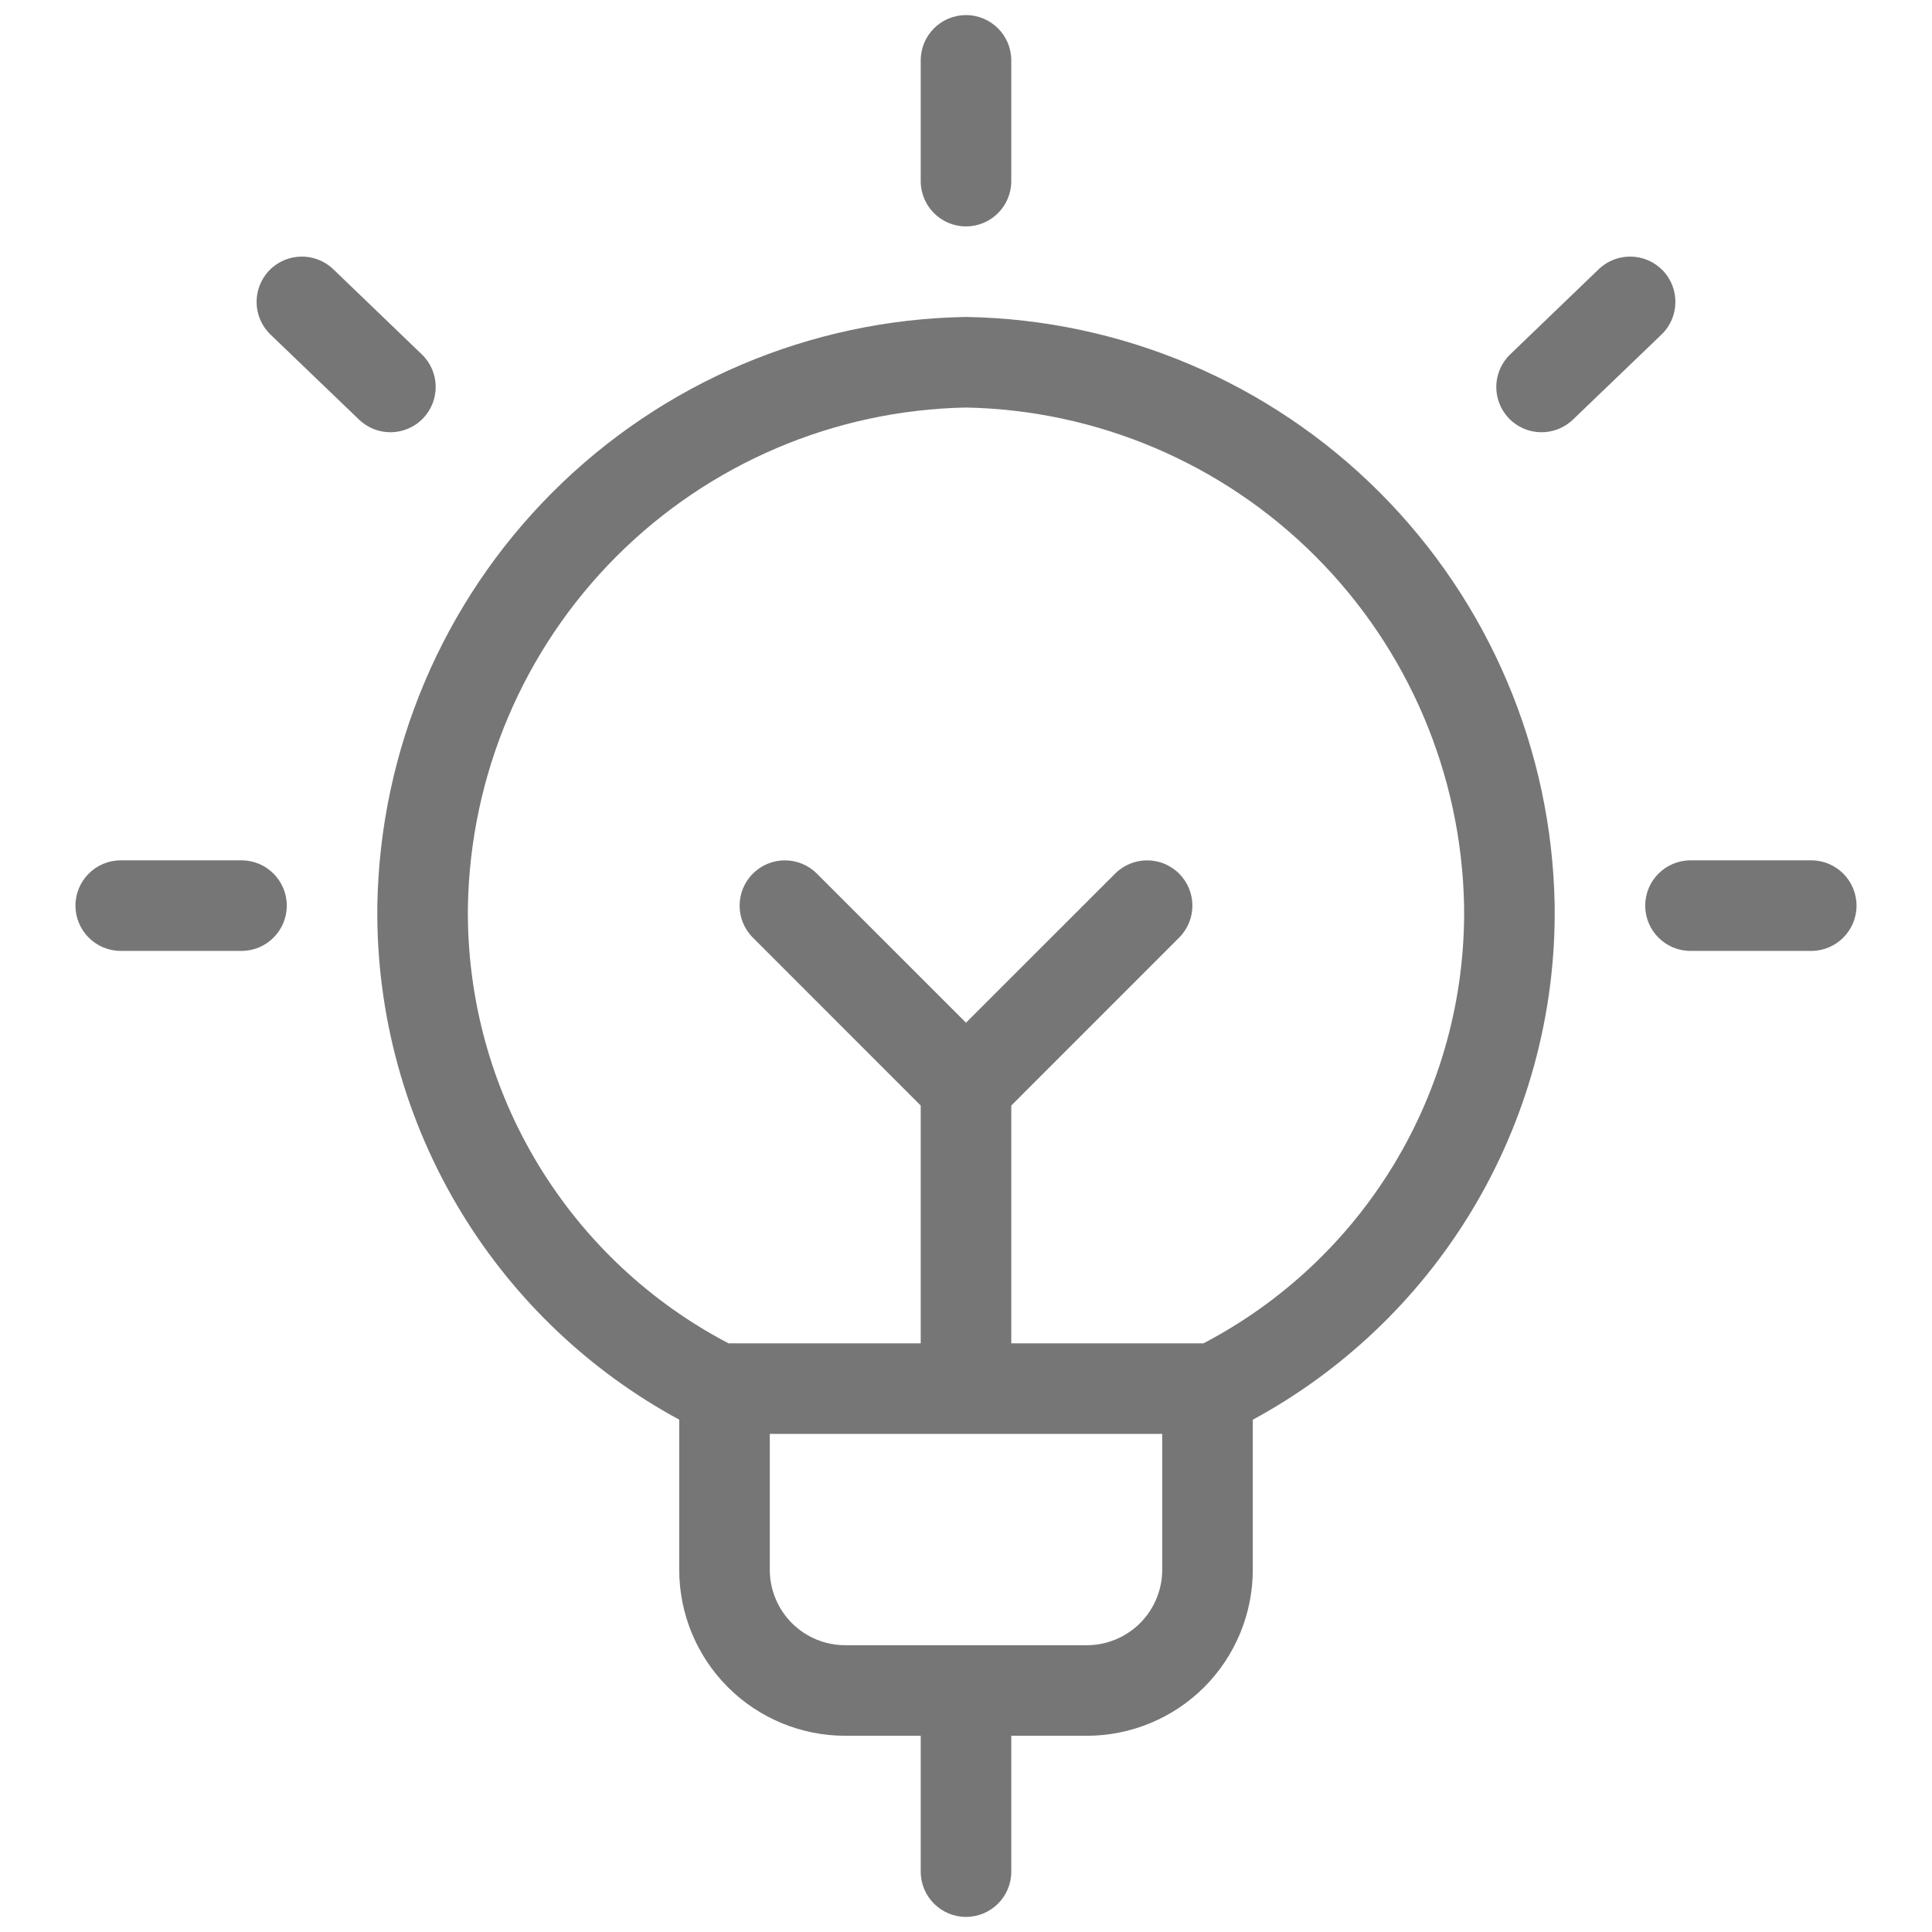 <svg width="32" height="32" viewBox="0 0 32 32" fill="none" xmlns="http://www.w3.org/2000/svg">
<path fill-rule="evenodd" clip-rule="evenodd" d="M16.75 1C16.75 0.586 16.414 0.25 16 0.25C15.586 0.25 15.25 0.586 15.25 1V3C15.25 3.414 15.586 3.75 16 3.75C16.414 3.75 16.75 3.414 16.75 3V1ZM7.651 20.098C8.53 21.536 9.772 22.714 11.25 23.514V26C11.25 26.729 11.54 27.429 12.056 27.945C12.571 28.46 13.271 28.75 14 28.75H15.25V31C15.25 31.414 15.586 31.75 16 31.75C16.414 31.75 16.75 31.414 16.75 31V28.75H18C18.729 28.75 19.429 28.46 19.945 27.945C20.46 27.429 20.75 26.729 20.75 26V23.515C22.229 22.713 23.472 21.535 24.351 20.096C25.289 18.56 25.774 16.79 25.75 14.99L25.75 14.987C25.704 12.419 24.664 9.968 22.848 8.152C21.032 6.336 18.582 5.296 16.014 5.25C16.005 5.25 15.996 5.25 15.987 5.25C13.418 5.296 10.967 6.337 9.151 8.154C7.334 9.972 6.294 12.423 6.25 14.992L6.25 14.996C6.227 16.795 6.713 18.563 7.651 20.098ZM16 27.25H18C18.331 27.25 18.649 27.118 18.884 26.884C19.118 26.649 19.25 26.331 19.25 26V23.75H16H12.75V26C12.75 26.331 12.882 26.649 13.116 26.884C13.351 27.118 13.668 27.25 14 27.25H16ZM12.067 22.25H15.25V18.311L12.47 15.53C12.177 15.237 12.177 14.763 12.47 14.47C12.763 14.177 13.237 14.177 13.53 14.47L16 16.939L18.47 14.47C18.763 14.177 19.237 14.177 19.53 14.47C19.823 14.763 19.823 15.237 19.53 15.53L16.75 18.311V22.25H19.933C21.225 21.574 22.31 20.56 23.071 19.314C23.861 18.02 24.27 16.528 24.25 15.012C24.211 12.833 23.328 10.754 21.787 9.213C20.249 7.675 18.175 6.792 16 6.75C13.825 6.792 11.75 7.675 10.211 9.215C8.67 10.757 7.788 12.837 7.75 15.017C7.731 16.532 8.14 18.023 8.931 19.316C9.692 20.561 10.776 21.575 12.067 22.25ZM1.25 15C1.25 14.586 1.586 14.25 2 14.25H4C4.414 14.25 4.75 14.586 4.75 15C4.75 15.414 4.414 15.75 4 15.75H2C1.586 15.75 1.25 15.414 1.25 15ZM5.52 4.459C5.221 4.172 4.746 4.182 4.459 4.48C4.172 4.779 4.182 5.254 4.48 5.541L5.947 6.95C6.246 7.237 6.72 7.228 7.007 6.929C7.294 6.63 7.285 6.156 6.986 5.869L5.52 4.459ZM27.25 15C27.25 14.586 27.586 14.25 28 14.25H30C30.414 14.25 30.75 14.586 30.75 15C30.75 15.414 30.414 15.75 30 15.75H28C27.586 15.75 27.25 15.414 27.25 15ZM27.52 5.541C27.818 5.254 27.828 4.779 27.541 4.48C27.254 4.182 26.779 4.172 26.48 4.459L25.014 5.869C24.715 6.156 24.705 6.63 24.992 6.929C25.279 7.228 25.754 7.237 26.053 6.95L27.52 5.541Z" fill="#767676"/>
</svg>
